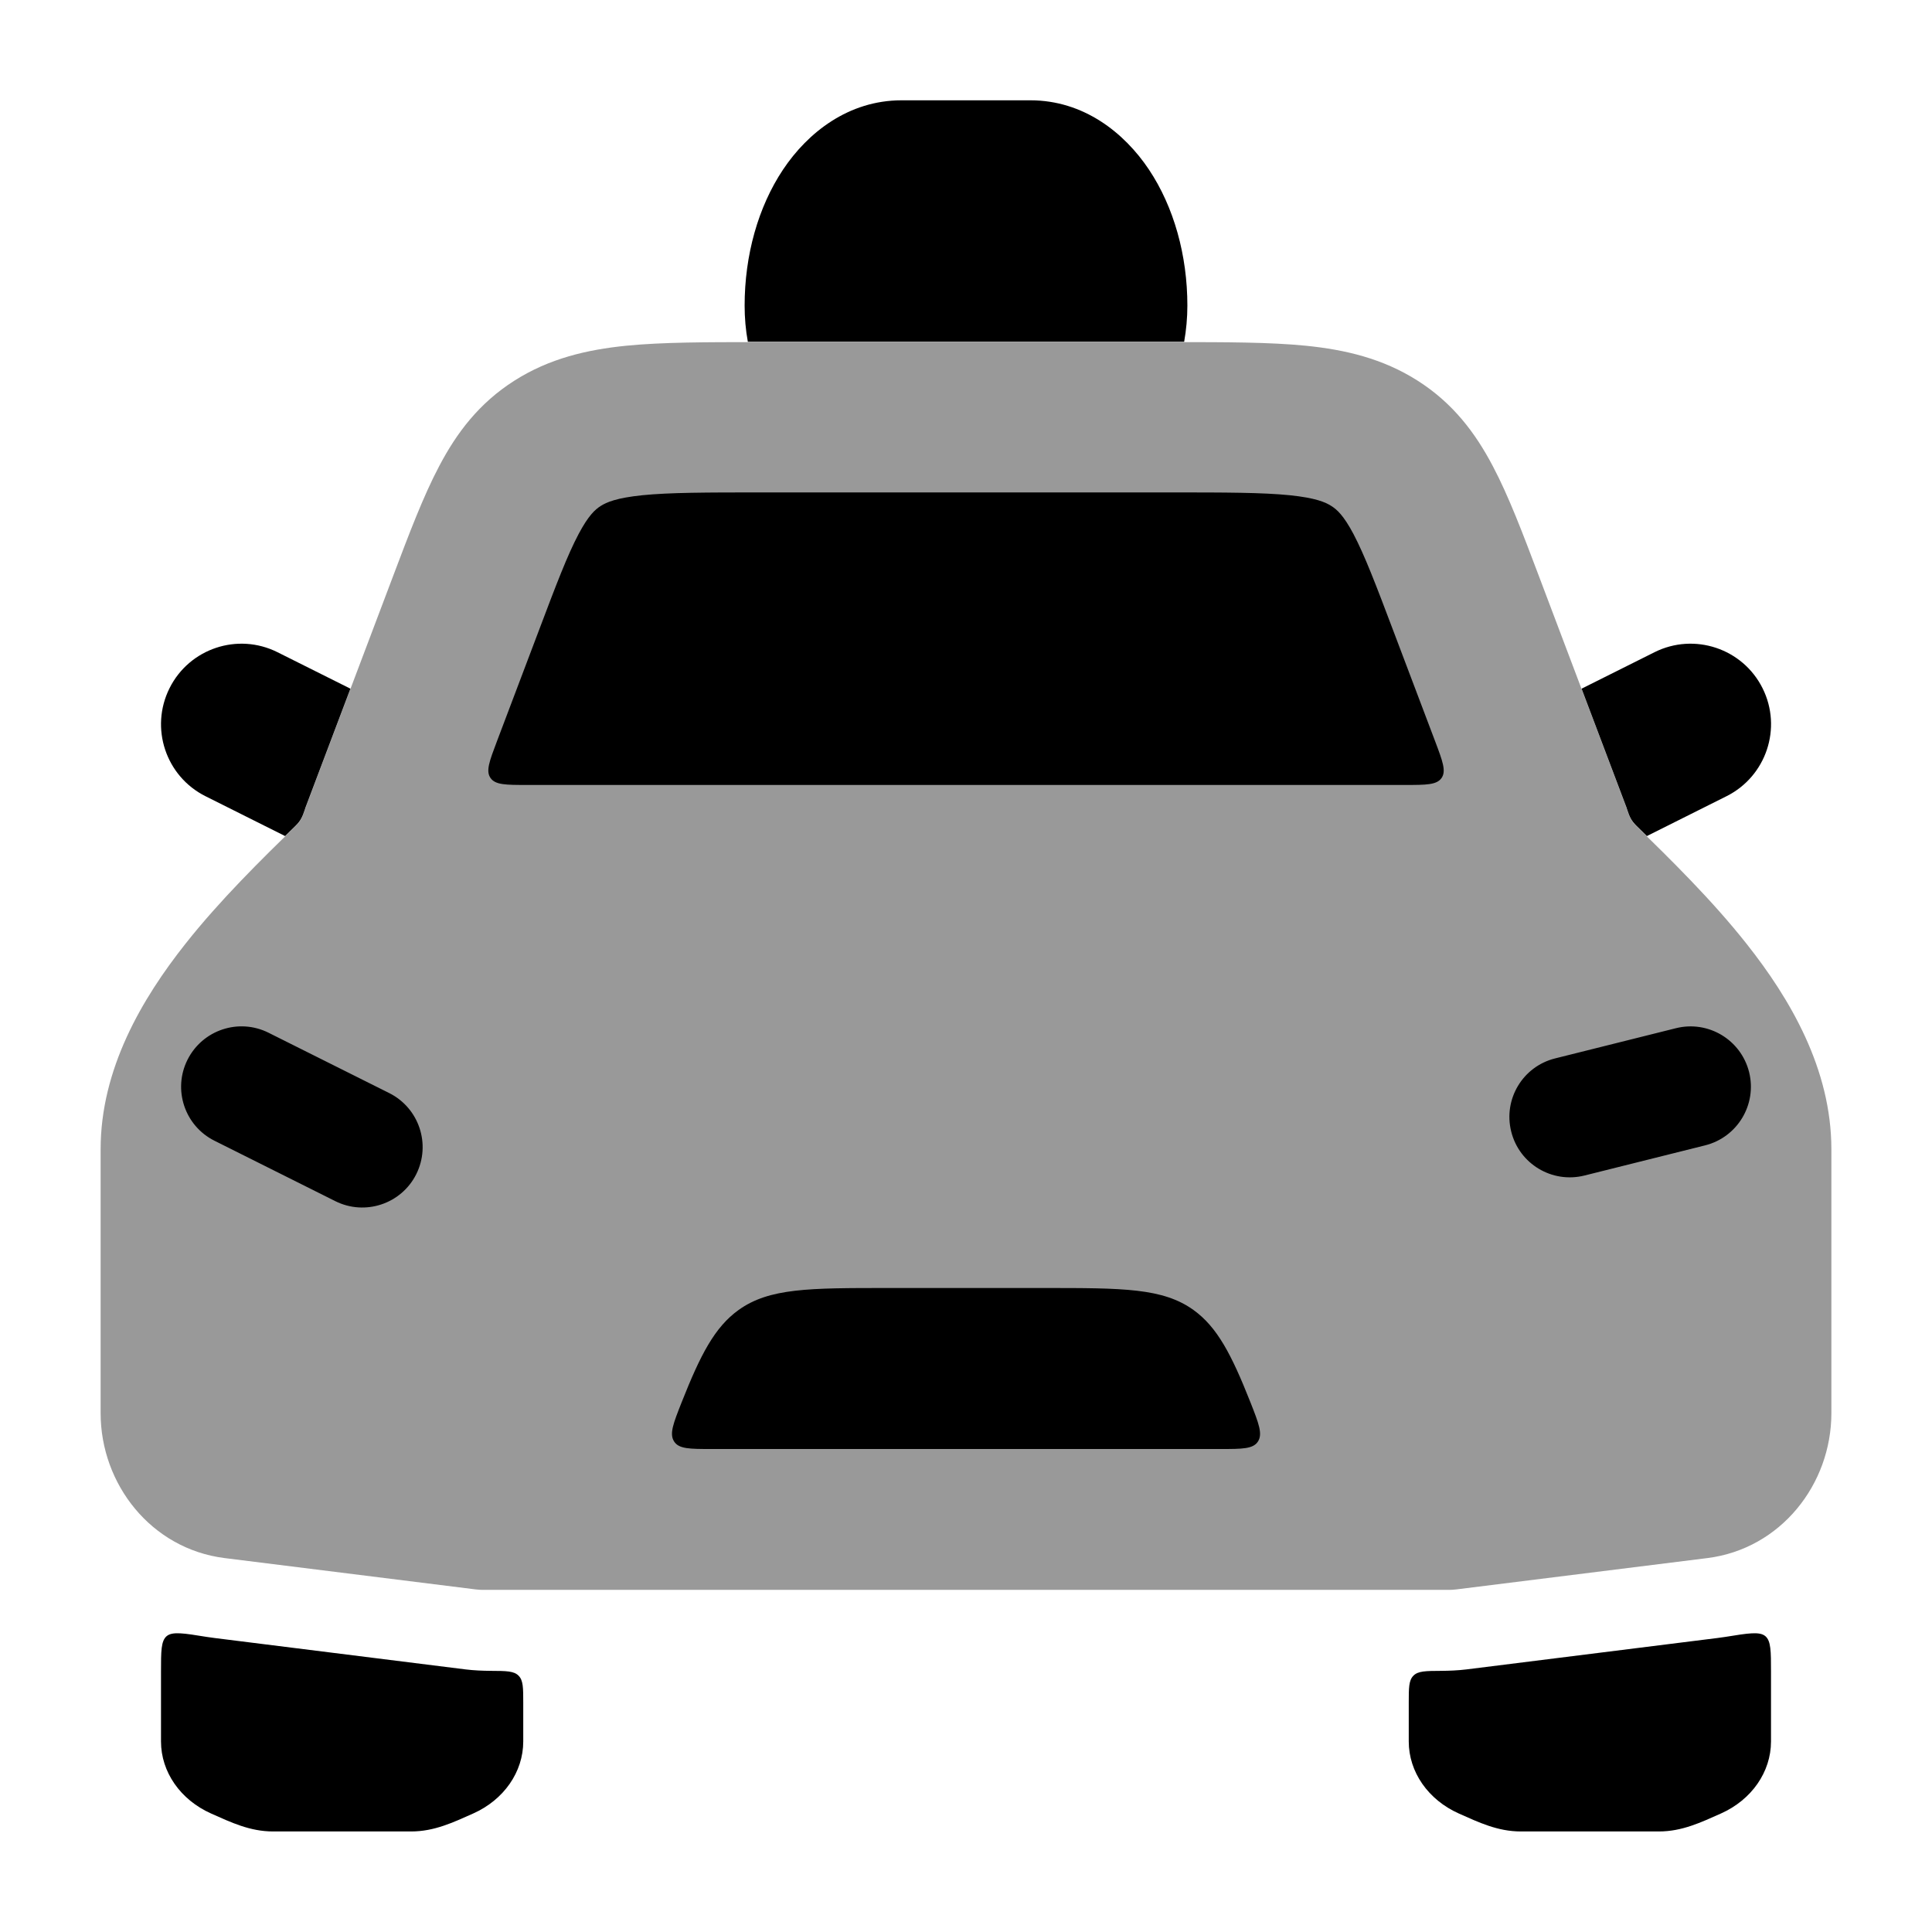 <svg width="24" height="24" viewBox="0 0 24 24" xmlns="http://www.w3.org/2000/svg">
<path opacity="0.4" d="M21.697 11.725C21.266 11.179 20.747 10.672 20.328 10.262C20.24 10.177 20.234 10.111 20.191 9.998L19.117 7.157C18.919 6.633 18.742 6.164 18.544 5.79C18.328 5.379 18.05 5.008 17.609 4.728C17.175 4.452 16.707 4.344 16.224 4.295C15.772 4.25 15.222 4.25 14.588 4.25H14.588H9.412H9.412C8.778 4.25 8.228 4.25 7.776 4.295C7.293 4.344 6.825 4.452 6.391 4.728C5.95 5.008 5.672 5.379 5.456 5.79C5.258 6.164 5.081 6.633 4.883 7.157L3.809 9.998C3.766 10.111 3.76 10.177 3.672 10.262C3.253 10.672 2.734 11.179 2.303 11.725C1.763 12.407 1.25 13.279 1.25 14.277V17.555C1.25 18.436 1.877 19.24 2.79 19.355L5.907 19.744C5.938 19.748 5.969 19.75 6 19.75H18C18.031 19.75 18.062 19.748 18.093 19.744L21.21 19.355C22.123 19.24 22.75 18.436 22.75 17.555V14.277C22.75 13.279 22.237 12.407 21.697 11.725Z" fill="currentColor"/>
<path d="M6.69 7.843L6.173 9.209C6.08 9.455 6.033 9.578 6.093 9.664C6.153 9.751 6.284 9.751 6.547 9.751H17.454C17.717 9.751 17.848 9.751 17.908 9.664C17.967 9.578 17.921 9.455 17.828 9.209L17.311 7.843C17.09 7.257 16.951 6.896 16.814 6.635C16.69 6.401 16.607 6.329 16.539 6.286C16.465 6.238 16.341 6.185 16.022 6.152C15.683 6.118 15.236 6.117 14.54 6.117H9.46C8.765 6.117 8.318 6.118 7.979 6.152C7.66 6.185 7.536 6.238 7.461 6.286C7.394 6.329 7.311 6.401 7.187 6.635C7.049 6.896 6.911 7.257 6.69 7.843Z" fill="currentColor"/>
<path fill-rule="evenodd" clip-rule="evenodd" d="M21.728 13.318C21.828 13.72 21.584 14.127 21.182 14.228L19.682 14.603C19.28 14.703 18.873 14.459 18.773 14.057C18.672 13.655 18.916 13.248 19.318 13.148L20.818 12.773C21.22 12.672 21.627 12.916 21.728 13.318ZM2.329 13.165C2.515 12.794 2.965 12.644 3.336 12.829L4.836 13.579C5.206 13.765 5.356 14.215 5.171 14.586C4.986 14.956 4.535 15.106 4.165 14.921L2.665 14.171C2.294 13.986 2.144 13.535 2.329 13.165Z" fill="currentColor"/>
<path d="M12.969 16H11.031C10.048 16 9.556 16 9.175 16.273C8.879 16.486 8.703 16.825 8.468 17.419C8.365 17.68 8.313 17.811 8.373 17.905C8.432 18 8.567 18 8.837 18H15.164C15.434 18 15.569 18 15.628 17.905C15.687 17.811 15.636 17.68 15.533 17.419C15.298 16.825 15.121 16.486 14.826 16.273C14.445 16 13.953 16 12.969 16Z" fill="currentColor"/>
<path d="M20.609 22.751H18.891C18.605 22.751 18.369 22.638 18.122 22.528C17.741 22.358 17.5 22.012 17.5 21.633V21.151C17.5 20.967 17.5 20.874 17.558 20.816C17.616 20.757 17.711 20.757 17.9 20.756C18.006 20.755 18.112 20.751 18.217 20.738L21.334 20.348C21.368 20.344 21.401 20.339 21.434 20.334C21.718 20.288 21.859 20.265 21.93 20.325C22 20.385 22 20.512 22 20.767V21.633C22 22.012 21.759 22.358 21.378 22.528C21.131 22.638 20.895 22.751 20.609 22.751Z" fill="currentColor"/>
<path d="M3.391 22.751H5.109C5.395 22.751 5.631 22.638 5.878 22.528C6.259 22.358 6.5 22.012 6.5 21.633V21.151C6.5 20.967 6.5 20.874 6.442 20.816C6.384 20.757 6.289 20.757 6.1 20.756C5.994 20.755 5.888 20.751 5.783 20.738L2.666 20.348C2.632 20.344 2.599 20.339 2.566 20.334C2.282 20.288 2.141 20.265 2.07 20.325C2 20.385 2 20.512 2 20.767V21.633C2 22.012 2.241 22.358 2.622 22.528C2.869 22.638 3.105 22.751 3.391 22.751Z" fill="currentColor"/>
<path fill-rule="evenodd" clip-rule="evenodd" d="M3.542 10.386L2.553 9.891C2.059 9.644 1.859 9.043 2.106 8.549C2.353 8.055 2.953 7.855 3.447 8.102L4.353 8.555L3.809 9.994C3.799 10.018 3.792 10.041 3.785 10.062C3.759 10.137 3.741 10.191 3.672 10.258C3.63 10.3 3.587 10.342 3.542 10.386ZM9.29 4.246C9.263 4.099 9.25 3.948 9.25 3.796C9.25 3.172 9.417 2.572 9.727 2.107C10.034 1.647 10.54 1.246 11.2 1.246H12.8C13.46 1.246 13.966 1.647 14.273 2.107C14.583 2.572 14.75 3.172 14.75 3.796C14.75 3.948 14.736 4.099 14.71 4.246C14.669 4.246 14.629 4.246 14.588 4.246H14.588L9.412 4.246H9.412C9.371 4.246 9.331 4.246 9.29 4.246ZM19.647 8.555L20.553 8.102C21.047 7.855 21.648 8.055 21.895 8.549C22.142 9.043 21.941 9.644 21.447 9.891L20.458 10.386C20.413 10.342 20.37 10.3 20.328 10.258C20.259 10.191 20.241 10.137 20.215 10.062C20.208 10.041 20.201 10.018 20.191 9.994L19.647 8.555Z" fill="currentColor"/>
</svg>
